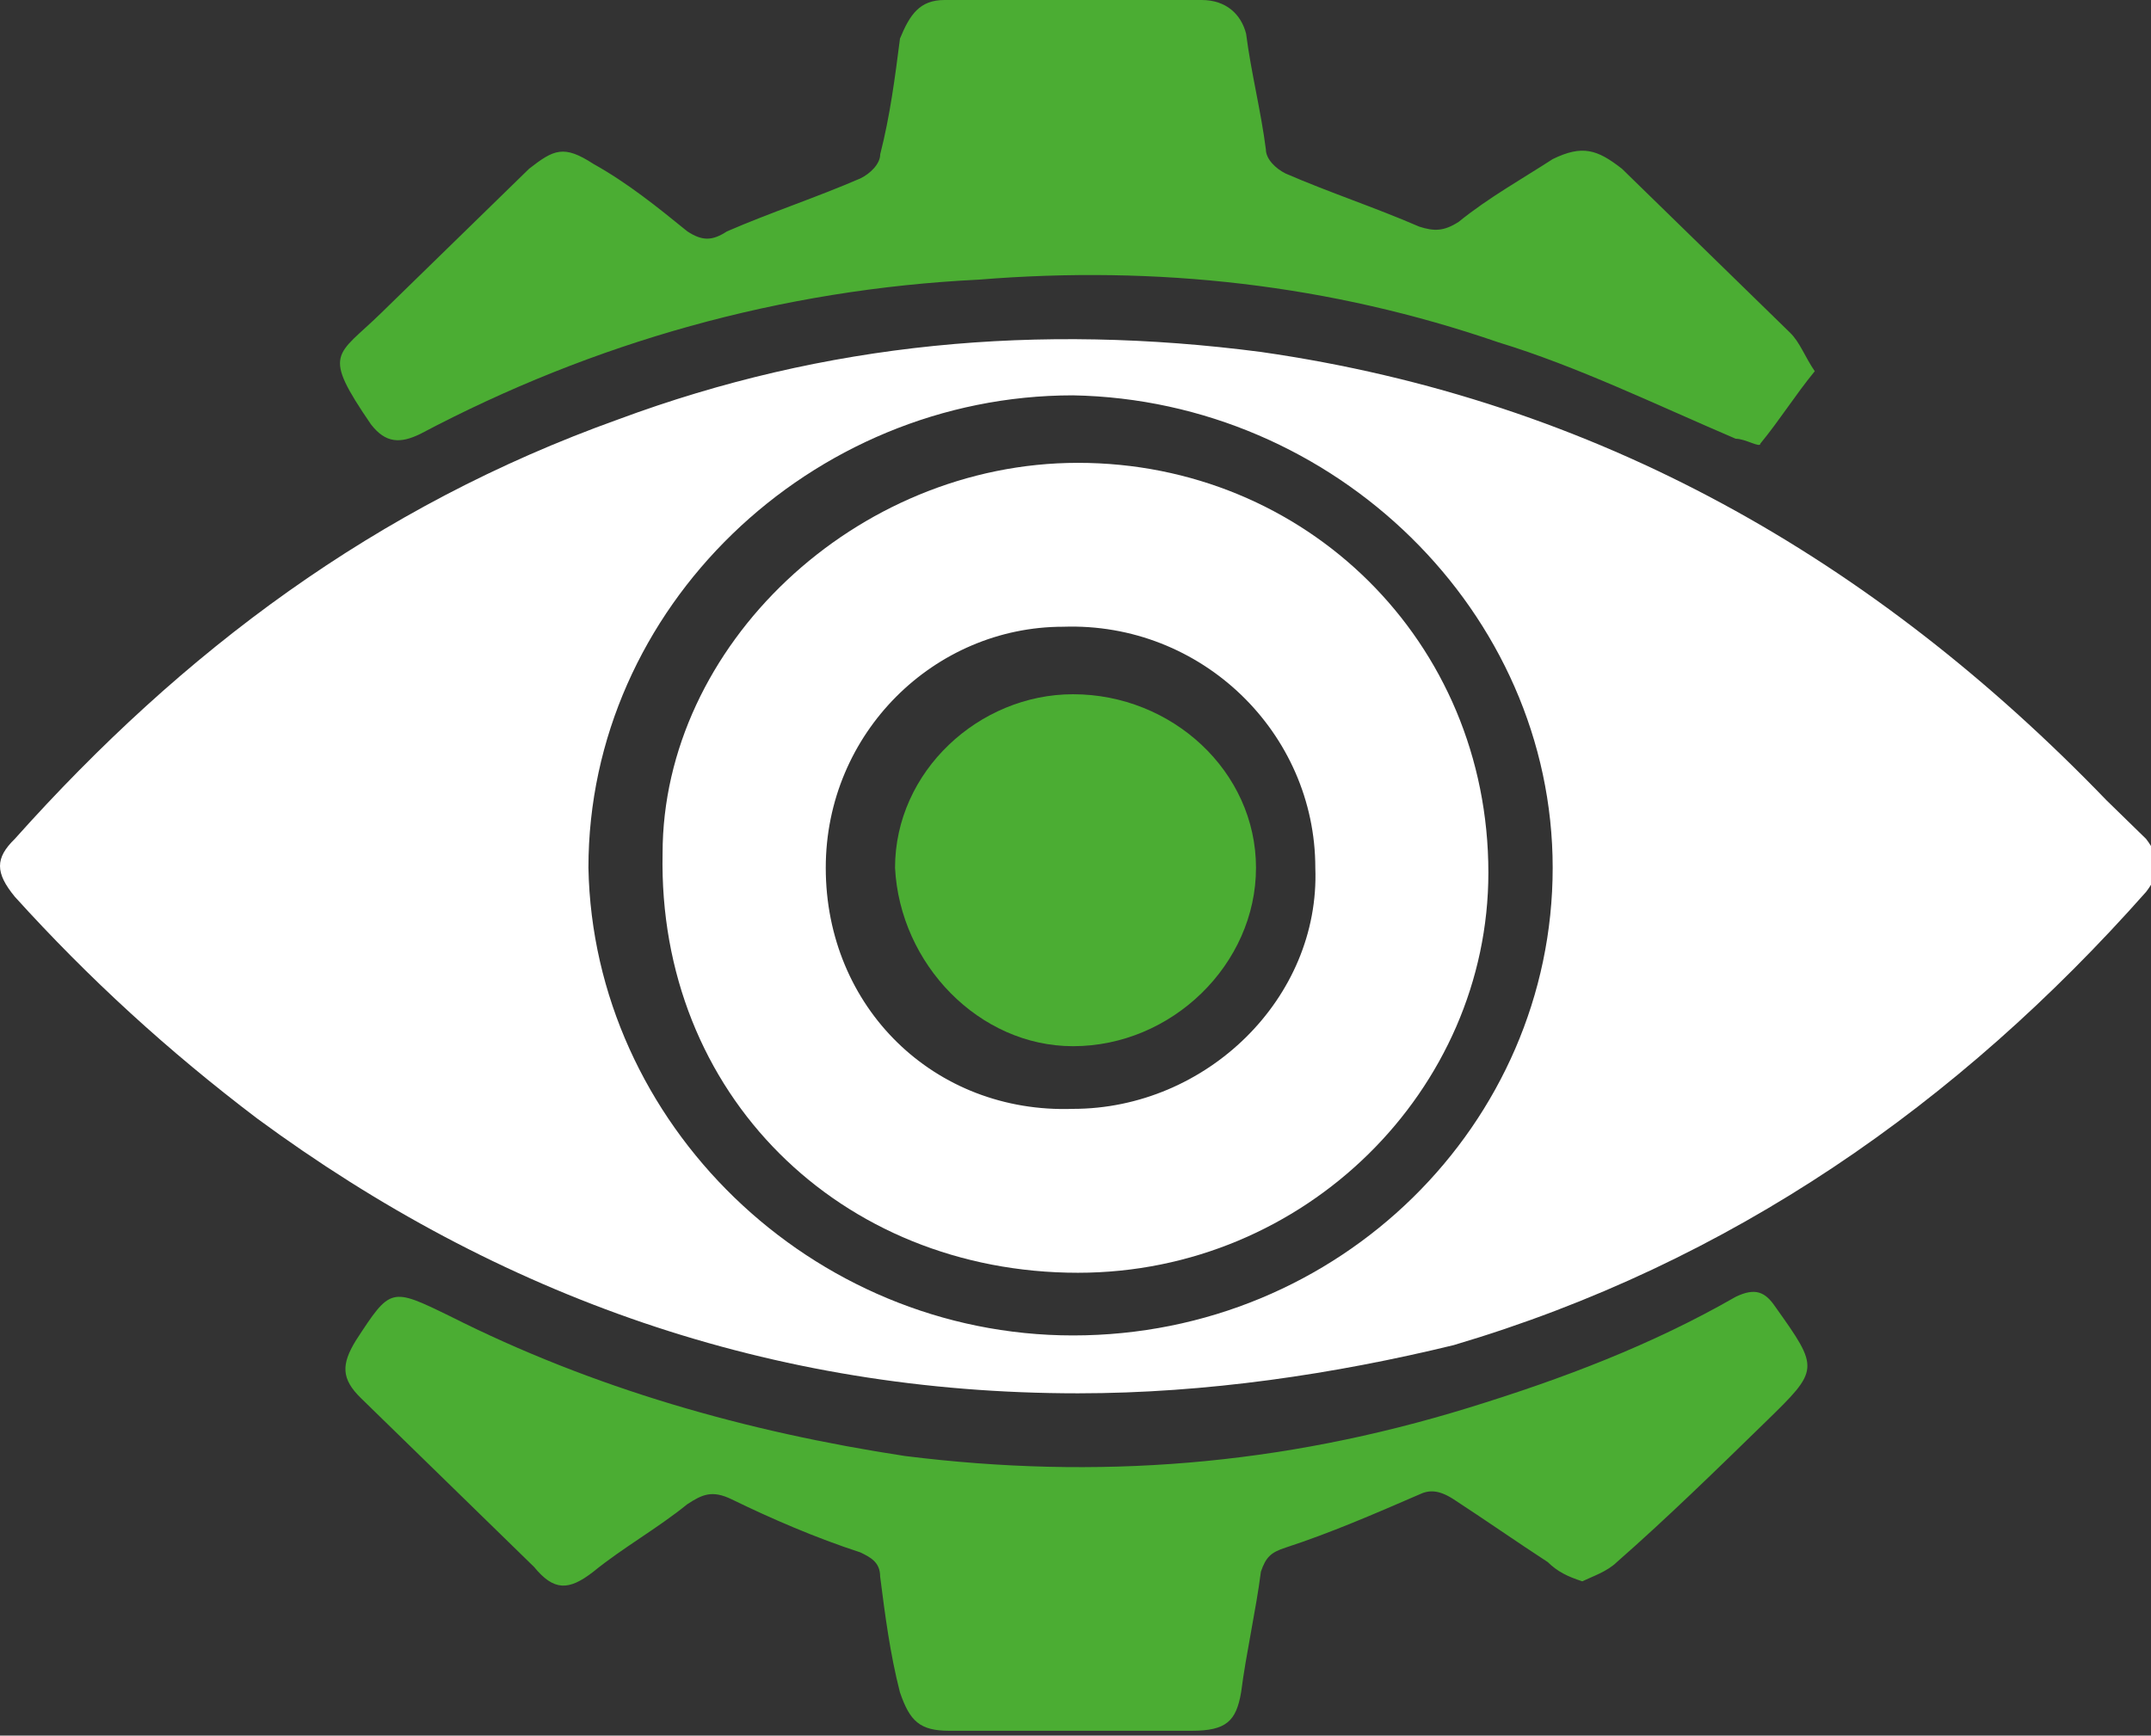<svg width="57" height="46" viewBox="0 0 57 46" fill="none" xmlns="http://www.w3.org/2000/svg">
<rect x="0" y="0" width="57" height="46" fill="#333333" stroke="none"/>
<g clip-path="url(#clip0_4_390)">
<path d="M28.566 36.928C20.441 36.928 13.235 34.372 6.814 29.644C4.455 27.855 2.359 25.939 0.393 23.767C-0.131 23.128 -0.131 22.744 0.393 22.233C4.848 17.25 9.959 13.416 16.379 11.117C21.883 9.072 27.517 8.561 33.414 9.328C42.324 10.605 49.662 14.822 55.821 21.211C56.214 21.594 56.476 21.85 56.869 22.233C57.262 22.744 57.262 23.128 56.869 23.639C51.89 29.261 45.862 33.478 38.524 35.65C35.379 36.416 31.972 36.928 28.566 36.928ZM28.434 35.394C35.51 35.394 41.145 29.772 41.145 23C41.145 16.228 35.379 10.605 28.434 10.478C21.49 10.478 15.593 16.1 15.593 23C15.724 29.772 21.49 35.394 28.434 35.394Z" fill="white"/>
<path d="M41.93 41.911C41.537 41.783 41.275 41.656 41.013 41.4C40.227 40.889 39.309 40.25 38.523 39.739C38.13 39.483 37.868 39.483 37.606 39.611C36.427 40.122 35.247 40.633 34.068 41.017C33.675 41.144 33.544 41.272 33.413 41.656C33.282 42.678 33.02 43.828 32.889 44.85C32.758 45.617 32.496 45.872 31.578 45.872C29.482 45.872 27.254 45.872 25.158 45.872C24.372 45.872 24.109 45.617 23.847 44.85C23.585 43.828 23.454 42.806 23.323 41.783C23.323 41.4 23.061 41.272 22.799 41.144C21.62 40.761 20.44 40.25 19.392 39.739C18.868 39.483 18.606 39.611 18.213 39.867C17.427 40.505 16.509 41.017 15.723 41.656C15.068 42.167 14.675 42.167 14.151 41.528C12.578 39.994 11.137 38.589 9.565 37.056C9.04 36.544 9.04 36.161 9.434 35.522C10.351 34.117 10.351 34.117 11.923 34.883C15.723 36.8 19.785 37.95 23.978 38.589C29.089 39.228 33.937 38.844 38.916 37.311C41.406 36.544 43.765 35.65 45.992 34.372C46.516 34.117 46.778 34.244 47.04 34.628C48.22 36.289 48.22 36.289 46.778 37.694C45.468 38.972 44.158 40.25 42.847 41.4C42.585 41.656 42.192 41.783 41.93 41.911Z" fill="#4BAD33"/>
<path d="M48.09 9.839C47.566 10.478 47.173 11.117 46.649 11.756C46.649 11.883 46.256 11.628 45.994 11.628C43.897 10.733 41.801 9.711 39.704 9.072C35.249 7.539 30.663 7.028 25.945 7.411C20.704 7.667 15.725 9.072 11.139 11.5C10.614 11.756 10.221 11.756 9.828 11.244C8.518 9.328 8.911 9.456 10.09 8.306C11.401 7.028 12.711 5.75 14.021 4.472C14.677 3.961 14.939 3.833 15.725 4.344C16.642 4.856 17.428 5.494 18.215 6.133C18.608 6.389 18.87 6.389 19.263 6.133C20.442 5.622 21.621 5.239 22.801 4.728C23.063 4.6 23.325 4.344 23.325 4.089C23.587 3.067 23.718 2.044 23.849 1.022C24.111 0.383 24.373 0 25.028 0C27.256 0 29.614 0 31.842 0C32.497 0 32.89 0.383 33.021 0.894C33.152 1.917 33.414 2.939 33.545 3.961C33.545 4.217 33.808 4.472 34.07 4.6C35.249 5.111 36.428 5.494 37.608 6.006C38.001 6.133 38.263 6.133 38.656 5.878C39.442 5.239 40.359 4.728 41.145 4.217C41.932 3.833 42.325 3.961 42.98 4.472C44.421 5.878 45.994 7.411 47.435 8.817C47.697 9.072 47.828 9.456 48.09 9.839Z" fill="#4BAD33"/>
<path d="M39.441 23.128C39.441 28.878 34.593 33.733 28.565 33.733C22.276 33.733 17.427 29.006 17.558 22.617C17.558 17.122 22.669 12.267 28.565 12.267C34.593 12.267 39.441 16.994 39.441 23.128ZM21.882 23C21.882 26.706 24.765 29.517 28.434 29.389C31.972 29.389 34.986 26.45 34.855 23C34.855 19.422 31.841 16.483 28.172 16.611C24.765 16.611 21.882 19.422 21.882 23Z" fill="white"/>
<path d="M28.435 18.4C31.056 18.4 33.283 20.444 33.283 23C33.283 25.555 31.056 27.728 28.435 27.728C25.945 27.728 23.849 25.555 23.718 23C23.718 20.444 25.945 18.4 28.435 18.4Z" fill="#4BAD33"/>
</g>
<defs>
<clipPath id="clip0_4_390">
<rect width="57" height="46" fill="white"/>
</clipPath>
</defs>
</svg>
